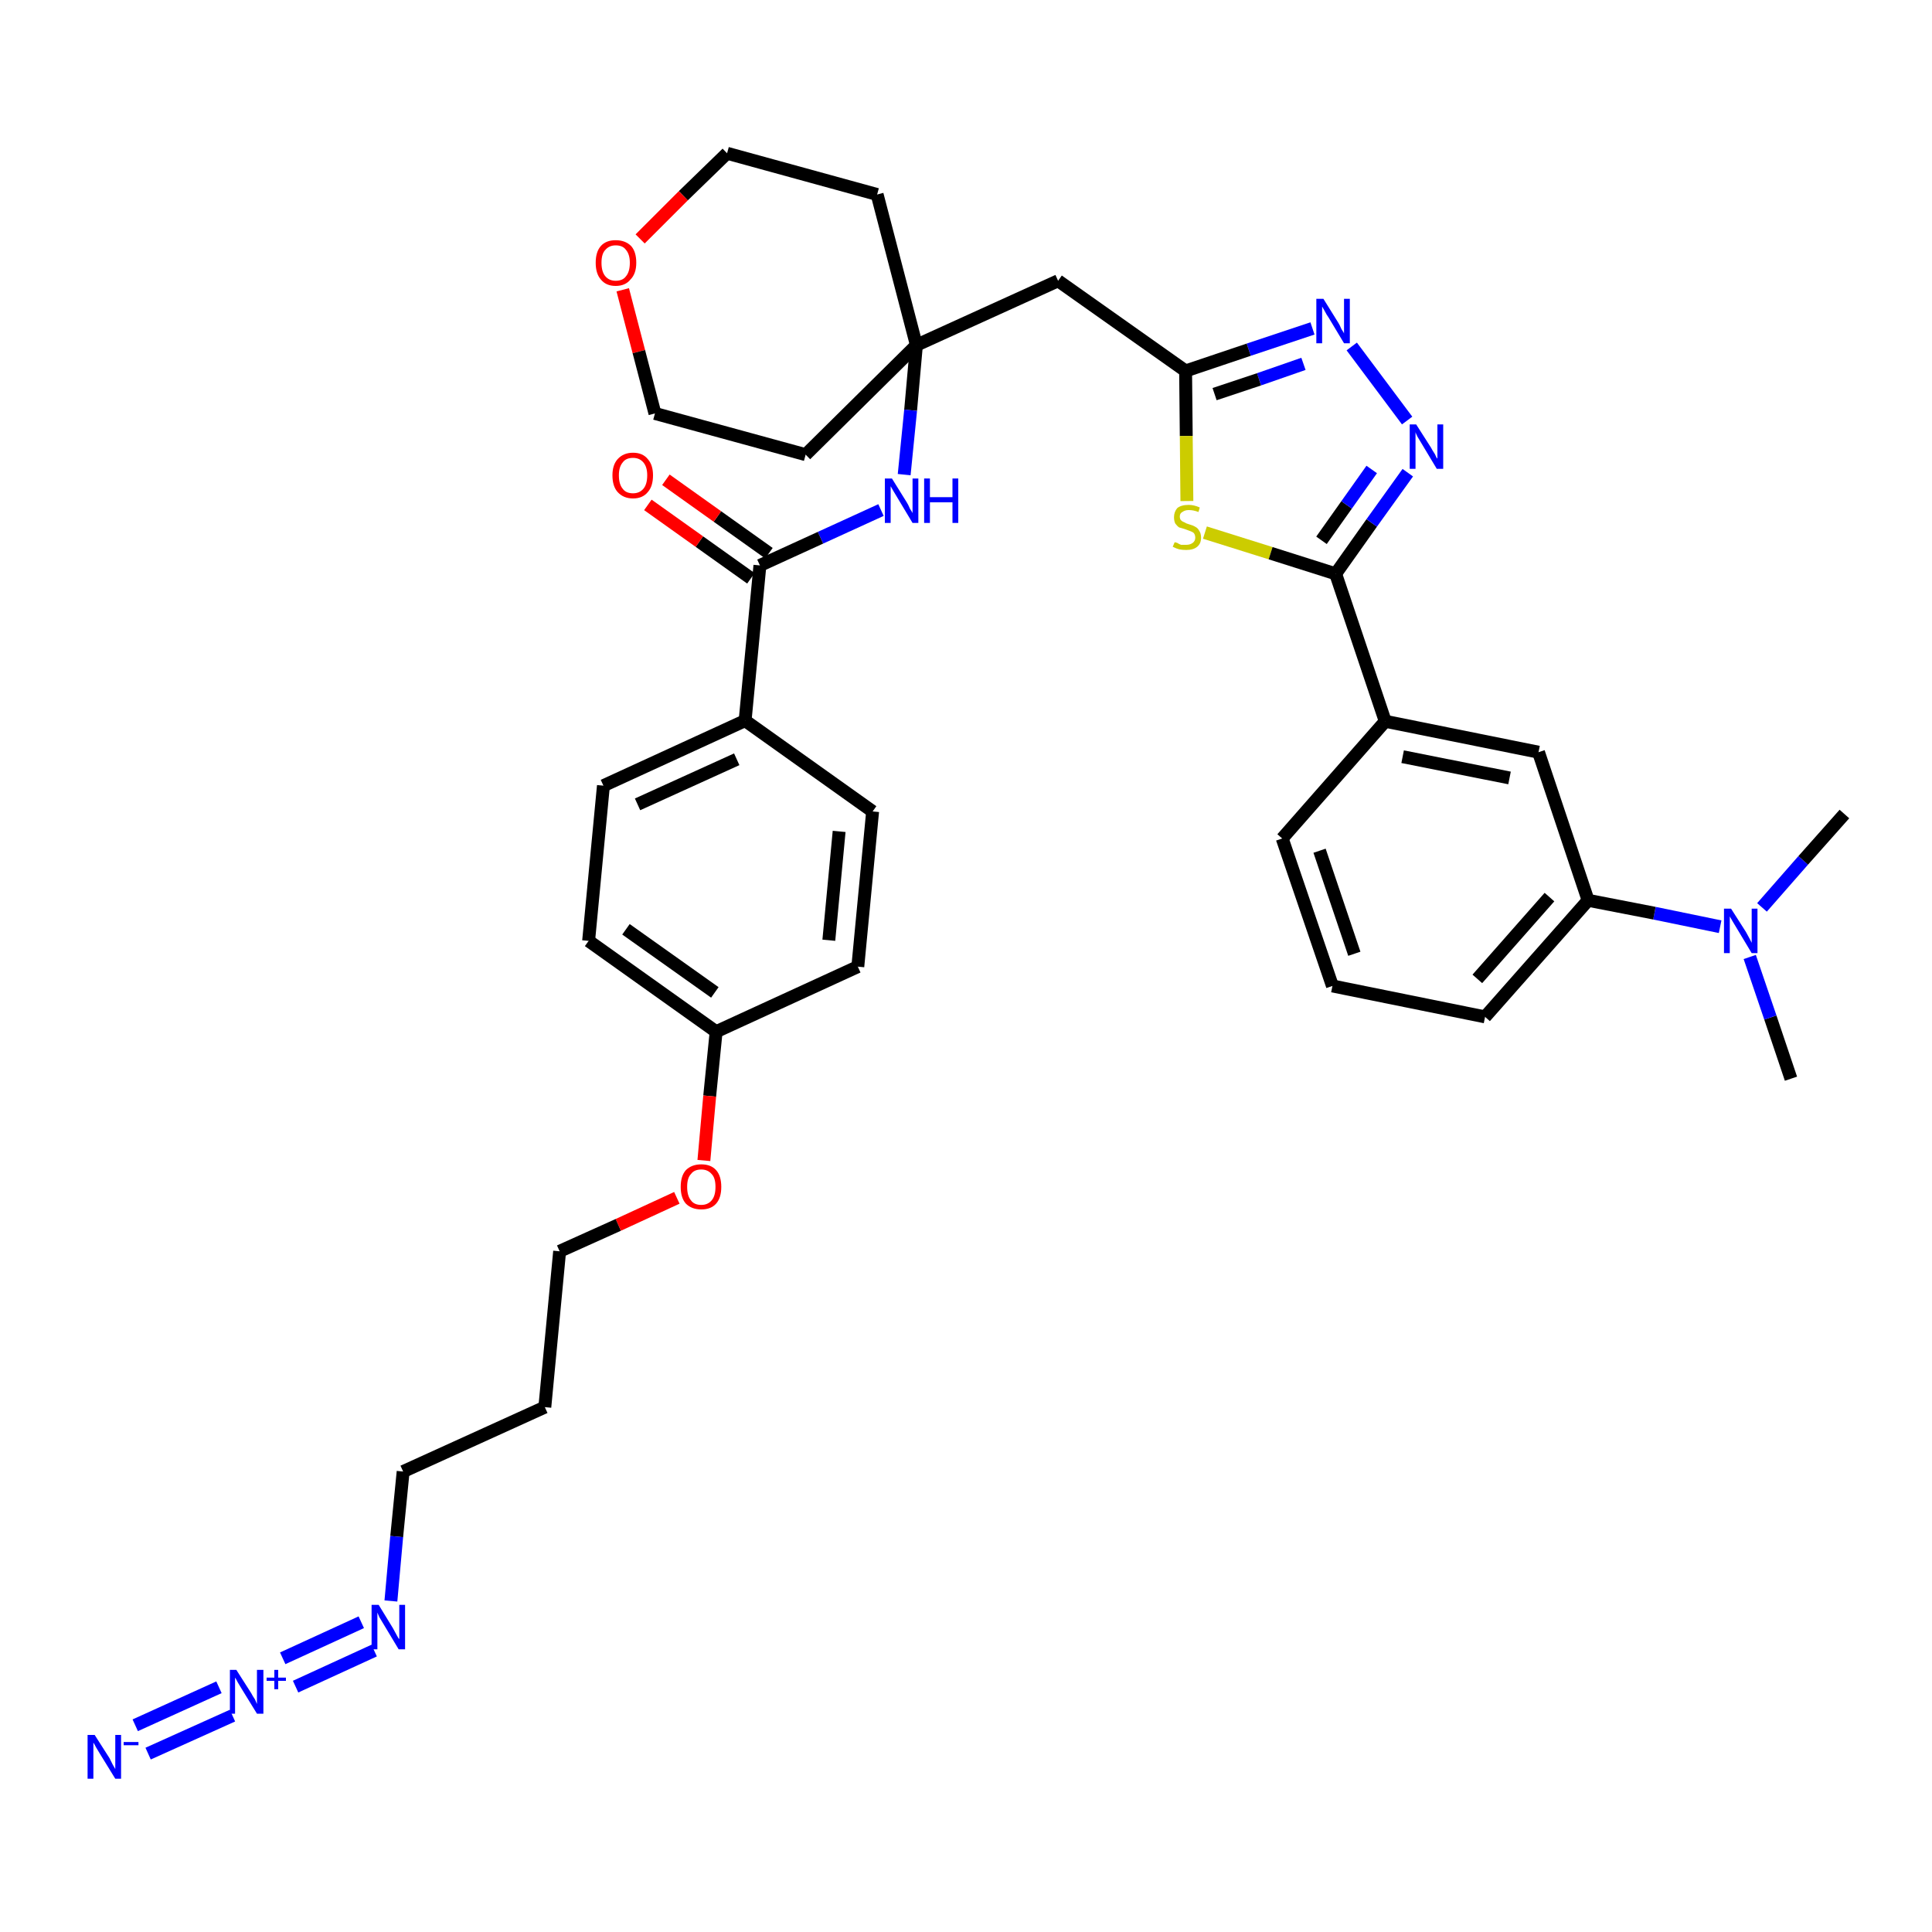<?xml version='1.0' encoding='iso-8859-1'?>
<svg version='1.1' baseProfile='full'
              xmlns='http://www.w3.org/2000/svg'
                      xmlns:rdkit='http://www.rdkit.org/xml'
                      xmlns:xlink='http://www.w3.org/1999/xlink'
                  xml:space='preserve'
width='300px' height='300px' viewBox='0 0 300 300'>
<!-- END OF HEADER -->
<path class='bond-0 atom-0 atom-1' d='M 278.1,167.5 L 274.9,158.0' style='fill:none;fill-rule:evenodd;stroke:#000000;stroke-width:2.0px;stroke-linecap:butt;stroke-linejoin:miter;stroke-opacity:1' />
<path class='bond-0 atom-0 atom-1' d='M 274.9,158.0 L 271.7,148.6' style='fill:none;fill-rule:evenodd;stroke:#0000FF;stroke-width:2.0px;stroke-linecap:butt;stroke-linejoin:miter;stroke-opacity:1' />
<path class='bond-1 atom-1 atom-2' d='M 273.6,140.9 L 280.0,133.6' style='fill:none;fill-rule:evenodd;stroke:#0000FF;stroke-width:2.0px;stroke-linecap:butt;stroke-linejoin:miter;stroke-opacity:1' />
<path class='bond-1 atom-1 atom-2' d='M 280.0,133.6 L 286.4,126.4' style='fill:none;fill-rule:evenodd;stroke:#000000;stroke-width:2.0px;stroke-linecap:butt;stroke-linejoin:miter;stroke-opacity:1' />
<path class='bond-2 atom-1 atom-3' d='M 267.1,143.9 L 256.9,141.8' style='fill:none;fill-rule:evenodd;stroke:#0000FF;stroke-width:2.0px;stroke-linecap:butt;stroke-linejoin:miter;stroke-opacity:1' />
<path class='bond-2 atom-1 atom-3' d='M 256.9,141.8 L 246.6,139.8' style='fill:none;fill-rule:evenodd;stroke:#000000;stroke-width:2.0px;stroke-linecap:butt;stroke-linejoin:miter;stroke-opacity:1' />
<path class='bond-3 atom-3 atom-4' d='M 246.6,139.8 L 230.6,157.9' style='fill:none;fill-rule:evenodd;stroke:#000000;stroke-width:2.0px;stroke-linecap:butt;stroke-linejoin:miter;stroke-opacity:1' />
<path class='bond-3 atom-3 atom-4' d='M 240.6,139.3 L 229.4,152.0' style='fill:none;fill-rule:evenodd;stroke:#000000;stroke-width:2.0px;stroke-linecap:butt;stroke-linejoin:miter;stroke-opacity:1' />
<path class='bond-36 atom-36 atom-3' d='M 238.9,116.8 L 246.6,139.8' style='fill:none;fill-rule:evenodd;stroke:#000000;stroke-width:2.0px;stroke-linecap:butt;stroke-linejoin:miter;stroke-opacity:1' />
<path class='bond-4 atom-4 atom-5' d='M 230.6,157.9 L 206.9,153.1' style='fill:none;fill-rule:evenodd;stroke:#000000;stroke-width:2.0px;stroke-linecap:butt;stroke-linejoin:miter;stroke-opacity:1' />
<path class='bond-5 atom-5 atom-6' d='M 206.9,153.1 L 199.1,130.2' style='fill:none;fill-rule:evenodd;stroke:#000000;stroke-width:2.0px;stroke-linecap:butt;stroke-linejoin:miter;stroke-opacity:1' />
<path class='bond-5 atom-5 atom-6' d='M 210.3,148.1 L 204.9,132.1' style='fill:none;fill-rule:evenodd;stroke:#000000;stroke-width:2.0px;stroke-linecap:butt;stroke-linejoin:miter;stroke-opacity:1' />
<path class='bond-6 atom-6 atom-7' d='M 199.1,130.2 L 215.1,112.0' style='fill:none;fill-rule:evenodd;stroke:#000000;stroke-width:2.0px;stroke-linecap:butt;stroke-linejoin:miter;stroke-opacity:1' />
<path class='bond-7 atom-7 atom-8' d='M 215.1,112.0 L 207.4,89.1' style='fill:none;fill-rule:evenodd;stroke:#000000;stroke-width:2.0px;stroke-linecap:butt;stroke-linejoin:miter;stroke-opacity:1' />
<path class='bond-35 atom-7 atom-36' d='M 215.1,112.0 L 238.9,116.8' style='fill:none;fill-rule:evenodd;stroke:#000000;stroke-width:2.0px;stroke-linecap:butt;stroke-linejoin:miter;stroke-opacity:1' />
<path class='bond-35 atom-7 atom-36' d='M 217.8,117.5 L 234.4,120.8' style='fill:none;fill-rule:evenodd;stroke:#000000;stroke-width:2.0px;stroke-linecap:butt;stroke-linejoin:miter;stroke-opacity:1' />
<path class='bond-8 atom-8 atom-9' d='M 207.4,89.1 L 213.0,81.2' style='fill:none;fill-rule:evenodd;stroke:#000000;stroke-width:2.0px;stroke-linecap:butt;stroke-linejoin:miter;stroke-opacity:1' />
<path class='bond-8 atom-8 atom-9' d='M 213.0,81.2 L 218.6,73.4' style='fill:none;fill-rule:evenodd;stroke:#0000FF;stroke-width:2.0px;stroke-linecap:butt;stroke-linejoin:miter;stroke-opacity:1' />
<path class='bond-8 atom-8 atom-9' d='M 205.2,83.9 L 209.1,78.4' style='fill:none;fill-rule:evenodd;stroke:#000000;stroke-width:2.0px;stroke-linecap:butt;stroke-linejoin:miter;stroke-opacity:1' />
<path class='bond-8 atom-8 atom-9' d='M 209.1,78.4 L 213.0,72.9' style='fill:none;fill-rule:evenodd;stroke:#0000FF;stroke-width:2.0px;stroke-linecap:butt;stroke-linejoin:miter;stroke-opacity:1' />
<path class='bond-37 atom-35 atom-8' d='M 187.1,82.7 L 197.3,85.9' style='fill:none;fill-rule:evenodd;stroke:#CCCC00;stroke-width:2.0px;stroke-linecap:butt;stroke-linejoin:miter;stroke-opacity:1' />
<path class='bond-37 atom-35 atom-8' d='M 197.3,85.9 L 207.4,89.1' style='fill:none;fill-rule:evenodd;stroke:#000000;stroke-width:2.0px;stroke-linecap:butt;stroke-linejoin:miter;stroke-opacity:1' />
<path class='bond-9 atom-9 atom-10' d='M 218.5,65.3 L 209.9,53.8' style='fill:none;fill-rule:evenodd;stroke:#0000FF;stroke-width:2.0px;stroke-linecap:butt;stroke-linejoin:miter;stroke-opacity:1' />
<path class='bond-10 atom-10 atom-11' d='M 203.8,51.0 L 193.9,54.3' style='fill:none;fill-rule:evenodd;stroke:#0000FF;stroke-width:2.0px;stroke-linecap:butt;stroke-linejoin:miter;stroke-opacity:1' />
<path class='bond-10 atom-10 atom-11' d='M 193.9,54.3 L 184.1,57.6' style='fill:none;fill-rule:evenodd;stroke:#000000;stroke-width:2.0px;stroke-linecap:butt;stroke-linejoin:miter;stroke-opacity:1' />
<path class='bond-10 atom-10 atom-11' d='M 202.4,56.5 L 195.5,58.9' style='fill:none;fill-rule:evenodd;stroke:#0000FF;stroke-width:2.0px;stroke-linecap:butt;stroke-linejoin:miter;stroke-opacity:1' />
<path class='bond-10 atom-10 atom-11' d='M 195.5,58.9 L 188.6,61.2' style='fill:none;fill-rule:evenodd;stroke:#000000;stroke-width:2.0px;stroke-linecap:butt;stroke-linejoin:miter;stroke-opacity:1' />
<path class='bond-11 atom-11 atom-12' d='M 184.1,57.6 L 164.3,43.6' style='fill:none;fill-rule:evenodd;stroke:#000000;stroke-width:2.0px;stroke-linecap:butt;stroke-linejoin:miter;stroke-opacity:1' />
<path class='bond-34 atom-11 atom-35' d='M 184.1,57.6 L 184.2,67.7' style='fill:none;fill-rule:evenodd;stroke:#000000;stroke-width:2.0px;stroke-linecap:butt;stroke-linejoin:miter;stroke-opacity:1' />
<path class='bond-34 atom-11 atom-35' d='M 184.2,67.7 L 184.3,77.8' style='fill:none;fill-rule:evenodd;stroke:#CCCC00;stroke-width:2.0px;stroke-linecap:butt;stroke-linejoin:miter;stroke-opacity:1' />
<path class='bond-12 atom-12 atom-13' d='M 164.3,43.6 L 142.3,53.6' style='fill:none;fill-rule:evenodd;stroke:#000000;stroke-width:2.0px;stroke-linecap:butt;stroke-linejoin:miter;stroke-opacity:1' />
<path class='bond-13 atom-13 atom-14' d='M 142.3,53.6 L 141.4,63.7' style='fill:none;fill-rule:evenodd;stroke:#000000;stroke-width:2.0px;stroke-linecap:butt;stroke-linejoin:miter;stroke-opacity:1' />
<path class='bond-13 atom-13 atom-14' d='M 141.4,63.7 L 140.4,73.7' style='fill:none;fill-rule:evenodd;stroke:#0000FF;stroke-width:2.0px;stroke-linecap:butt;stroke-linejoin:miter;stroke-opacity:1' />
<path class='bond-29 atom-13 atom-30' d='M 142.3,53.6 L 136.2,30.2' style='fill:none;fill-rule:evenodd;stroke:#000000;stroke-width:2.0px;stroke-linecap:butt;stroke-linejoin:miter;stroke-opacity:1' />
<path class='bond-38 atom-34 atom-13' d='M 125.1,70.6 L 142.3,53.6' style='fill:none;fill-rule:evenodd;stroke:#000000;stroke-width:2.0px;stroke-linecap:butt;stroke-linejoin:miter;stroke-opacity:1' />
<path class='bond-14 atom-14 atom-15' d='M 136.8,79.2 L 127.4,83.5' style='fill:none;fill-rule:evenodd;stroke:#0000FF;stroke-width:2.0px;stroke-linecap:butt;stroke-linejoin:miter;stroke-opacity:1' />
<path class='bond-14 atom-14 atom-15' d='M 127.4,83.5 L 118.0,87.8' style='fill:none;fill-rule:evenodd;stroke:#000000;stroke-width:2.0px;stroke-linecap:butt;stroke-linejoin:miter;stroke-opacity:1' />
<path class='bond-15 atom-15 atom-16' d='M 119.4,85.9 L 111.4,80.2' style='fill:none;fill-rule:evenodd;stroke:#000000;stroke-width:2.0px;stroke-linecap:butt;stroke-linejoin:miter;stroke-opacity:1' />
<path class='bond-15 atom-15 atom-16' d='M 111.4,80.2 L 103.4,74.5' style='fill:none;fill-rule:evenodd;stroke:#FF0000;stroke-width:2.0px;stroke-linecap:butt;stroke-linejoin:miter;stroke-opacity:1' />
<path class='bond-15 atom-15 atom-16' d='M 116.6,89.8 L 108.6,84.1' style='fill:none;fill-rule:evenodd;stroke:#000000;stroke-width:2.0px;stroke-linecap:butt;stroke-linejoin:miter;stroke-opacity:1' />
<path class='bond-15 atom-15 atom-16' d='M 108.6,84.1 L 100.6,78.4' style='fill:none;fill-rule:evenodd;stroke:#FF0000;stroke-width:2.0px;stroke-linecap:butt;stroke-linejoin:miter;stroke-opacity:1' />
<path class='bond-16 atom-15 atom-17' d='M 118.0,87.8 L 115.7,111.9' style='fill:none;fill-rule:evenodd;stroke:#000000;stroke-width:2.0px;stroke-linecap:butt;stroke-linejoin:miter;stroke-opacity:1' />
<path class='bond-17 atom-17 atom-18' d='M 115.7,111.9 L 93.7,122.0' style='fill:none;fill-rule:evenodd;stroke:#000000;stroke-width:2.0px;stroke-linecap:butt;stroke-linejoin:miter;stroke-opacity:1' />
<path class='bond-17 atom-17 atom-18' d='M 114.4,117.9 L 99.0,124.9' style='fill:none;fill-rule:evenodd;stroke:#000000;stroke-width:2.0px;stroke-linecap:butt;stroke-linejoin:miter;stroke-opacity:1' />
<path class='bond-39 atom-29 atom-17' d='M 135.5,126.0 L 115.7,111.9' style='fill:none;fill-rule:evenodd;stroke:#000000;stroke-width:2.0px;stroke-linecap:butt;stroke-linejoin:miter;stroke-opacity:1' />
<path class='bond-18 atom-18 atom-19' d='M 93.7,122.0 L 91.4,146.1' style='fill:none;fill-rule:evenodd;stroke:#000000;stroke-width:2.0px;stroke-linecap:butt;stroke-linejoin:miter;stroke-opacity:1' />
<path class='bond-19 atom-19 atom-20' d='M 91.4,146.1 L 111.2,160.2' style='fill:none;fill-rule:evenodd;stroke:#000000;stroke-width:2.0px;stroke-linecap:butt;stroke-linejoin:miter;stroke-opacity:1' />
<path class='bond-19 atom-19 atom-20' d='M 97.2,144.3 L 111.0,154.1' style='fill:none;fill-rule:evenodd;stroke:#000000;stroke-width:2.0px;stroke-linecap:butt;stroke-linejoin:miter;stroke-opacity:1' />
<path class='bond-20 atom-20 atom-21' d='M 111.2,160.2 L 110.2,170.2' style='fill:none;fill-rule:evenodd;stroke:#000000;stroke-width:2.0px;stroke-linecap:butt;stroke-linejoin:miter;stroke-opacity:1' />
<path class='bond-20 atom-20 atom-21' d='M 110.2,170.2 L 109.3,180.2' style='fill:none;fill-rule:evenodd;stroke:#FF0000;stroke-width:2.0px;stroke-linecap:butt;stroke-linejoin:miter;stroke-opacity:1' />
<path class='bond-27 atom-20 atom-28' d='M 111.2,160.2 L 133.2,150.1' style='fill:none;fill-rule:evenodd;stroke:#000000;stroke-width:2.0px;stroke-linecap:butt;stroke-linejoin:miter;stroke-opacity:1' />
<path class='bond-21 atom-21 atom-22' d='M 105.1,186.0 L 96.0,190.2' style='fill:none;fill-rule:evenodd;stroke:#FF0000;stroke-width:2.0px;stroke-linecap:butt;stroke-linejoin:miter;stroke-opacity:1' />
<path class='bond-21 atom-21 atom-22' d='M 96.0,190.2 L 86.9,194.3' style='fill:none;fill-rule:evenodd;stroke:#000000;stroke-width:2.0px;stroke-linecap:butt;stroke-linejoin:miter;stroke-opacity:1' />
<path class='bond-22 atom-22 atom-23' d='M 86.9,194.3 L 84.6,218.5' style='fill:none;fill-rule:evenodd;stroke:#000000;stroke-width:2.0px;stroke-linecap:butt;stroke-linejoin:miter;stroke-opacity:1' />
<path class='bond-23 atom-23 atom-24' d='M 84.6,218.5 L 62.6,228.5' style='fill:none;fill-rule:evenodd;stroke:#000000;stroke-width:2.0px;stroke-linecap:butt;stroke-linejoin:miter;stroke-opacity:1' />
<path class='bond-24 atom-24 atom-25' d='M 62.6,228.5 L 61.6,238.6' style='fill:none;fill-rule:evenodd;stroke:#000000;stroke-width:2.0px;stroke-linecap:butt;stroke-linejoin:miter;stroke-opacity:1' />
<path class='bond-24 atom-24 atom-25' d='M 61.6,238.6 L 60.7,248.6' style='fill:none;fill-rule:evenodd;stroke:#0000FF;stroke-width:2.0px;stroke-linecap:butt;stroke-linejoin:miter;stroke-opacity:1' />
<path class='bond-25 atom-25 atom-26' d='M 56.1,251.9 L 43.9,257.5' style='fill:none;fill-rule:evenodd;stroke:#0000FF;stroke-width:2.0px;stroke-linecap:butt;stroke-linejoin:miter;stroke-opacity:1' />
<path class='bond-25 atom-25 atom-26' d='M 58.1,256.3 L 45.9,261.9' style='fill:none;fill-rule:evenodd;stroke:#0000FF;stroke-width:2.0px;stroke-linecap:butt;stroke-linejoin:miter;stroke-opacity:1' />
<path class='bond-26 atom-26 atom-27' d='M 34.0,262.0 L 21.0,267.9' style='fill:none;fill-rule:evenodd;stroke:#0000FF;stroke-width:2.0px;stroke-linecap:butt;stroke-linejoin:miter;stroke-opacity:1' />
<path class='bond-26 atom-26 atom-27' d='M 36.1,266.4 L 23.0,272.3' style='fill:none;fill-rule:evenodd;stroke:#0000FF;stroke-width:2.0px;stroke-linecap:butt;stroke-linejoin:miter;stroke-opacity:1' />
<path class='bond-28 atom-28 atom-29' d='M 133.2,150.1 L 135.5,126.0' style='fill:none;fill-rule:evenodd;stroke:#000000;stroke-width:2.0px;stroke-linecap:butt;stroke-linejoin:miter;stroke-opacity:1' />
<path class='bond-28 atom-28 atom-29' d='M 128.7,146.0 L 130.3,129.1' style='fill:none;fill-rule:evenodd;stroke:#000000;stroke-width:2.0px;stroke-linecap:butt;stroke-linejoin:miter;stroke-opacity:1' />
<path class='bond-30 atom-30 atom-31' d='M 136.2,30.2 L 112.9,23.8' style='fill:none;fill-rule:evenodd;stroke:#000000;stroke-width:2.0px;stroke-linecap:butt;stroke-linejoin:miter;stroke-opacity:1' />
<path class='bond-31 atom-31 atom-32' d='M 112.9,23.8 L 106.1,30.4' style='fill:none;fill-rule:evenodd;stroke:#000000;stroke-width:2.0px;stroke-linecap:butt;stroke-linejoin:miter;stroke-opacity:1' />
<path class='bond-31 atom-31 atom-32' d='M 106.1,30.4 L 99.4,37.1' style='fill:none;fill-rule:evenodd;stroke:#FF0000;stroke-width:2.0px;stroke-linecap:butt;stroke-linejoin:miter;stroke-opacity:1' />
<path class='bond-32 atom-32 atom-33' d='M 96.7,45.0 L 99.2,54.6' style='fill:none;fill-rule:evenodd;stroke:#FF0000;stroke-width:2.0px;stroke-linecap:butt;stroke-linejoin:miter;stroke-opacity:1' />
<path class='bond-32 atom-32 atom-33' d='M 99.2,54.6 L 101.7,64.2' style='fill:none;fill-rule:evenodd;stroke:#000000;stroke-width:2.0px;stroke-linecap:butt;stroke-linejoin:miter;stroke-opacity:1' />
<path class='bond-33 atom-33 atom-34' d='M 101.7,64.2 L 125.1,70.6' style='fill:none;fill-rule:evenodd;stroke:#000000;stroke-width:2.0px;stroke-linecap:butt;stroke-linejoin:miter;stroke-opacity:1' />
<path  class='atom-1' d='M 268.8 141.1
L 271.1 144.7
Q 271.3 145.1, 271.7 145.8
Q 272.0 146.4, 272.0 146.4
L 272.0 141.1
L 272.9 141.1
L 272.9 148.0
L 272.0 148.0
L 269.6 144.0
Q 269.3 143.5, 269.0 143.0
Q 268.7 142.5, 268.6 142.3
L 268.6 148.0
L 267.7 148.0
L 267.7 141.1
L 268.8 141.1
' fill='#0000FF'/>
<path  class='atom-9' d='M 219.9 65.9
L 222.2 69.5
Q 222.4 69.9, 222.8 70.5
Q 223.1 71.2, 223.2 71.2
L 223.2 65.9
L 224.1 65.9
L 224.1 72.8
L 223.1 72.8
L 220.7 68.8
Q 220.4 68.3, 220.1 67.8
Q 219.8 67.2, 219.8 67.1
L 219.8 72.8
L 218.9 72.8
L 218.9 65.9
L 219.9 65.9
' fill='#0000FF'/>
<path  class='atom-10' d='M 205.5 46.4
L 207.8 50.1
Q 208.0 50.4, 208.3 51.1
Q 208.7 51.7, 208.7 51.8
L 208.7 46.4
L 209.6 46.4
L 209.6 53.3
L 208.7 53.3
L 206.3 49.3
Q 206.0 48.9, 205.7 48.3
Q 205.4 47.8, 205.3 47.6
L 205.3 53.3
L 204.4 53.3
L 204.4 46.4
L 205.5 46.4
' fill='#0000FF'/>
<path  class='atom-14' d='M 138.5 74.3
L 140.8 78.0
Q 141.0 78.3, 141.3 79.0
Q 141.7 79.6, 141.7 79.7
L 141.7 74.3
L 142.6 74.3
L 142.6 81.2
L 141.7 81.2
L 139.3 77.2
Q 139.0 76.7, 138.7 76.2
Q 138.4 75.7, 138.3 75.5
L 138.3 81.2
L 137.4 81.2
L 137.4 74.3
L 138.5 74.3
' fill='#0000FF'/>
<path  class='atom-14' d='M 143.5 74.3
L 144.4 74.3
L 144.4 77.2
L 147.9 77.2
L 147.9 74.3
L 148.8 74.3
L 148.8 81.2
L 147.9 81.2
L 147.9 78.0
L 144.4 78.0
L 144.4 81.2
L 143.5 81.2
L 143.5 74.3
' fill='#0000FF'/>
<path  class='atom-16' d='M 95.1 73.8
Q 95.1 72.2, 95.9 71.3
Q 96.8 70.3, 98.3 70.3
Q 99.8 70.3, 100.6 71.3
Q 101.4 72.2, 101.4 73.8
Q 101.4 75.5, 100.6 76.4
Q 99.8 77.4, 98.3 77.4
Q 96.8 77.4, 95.9 76.4
Q 95.1 75.5, 95.1 73.8
M 98.3 76.6
Q 99.3 76.6, 99.9 75.9
Q 100.5 75.2, 100.5 73.8
Q 100.5 72.5, 99.9 71.8
Q 99.3 71.1, 98.3 71.1
Q 97.2 71.1, 96.7 71.8
Q 96.1 72.5, 96.1 73.8
Q 96.1 75.2, 96.7 75.9
Q 97.2 76.6, 98.3 76.6
' fill='#FF0000'/>
<path  class='atom-21' d='M 105.7 184.3
Q 105.7 182.6, 106.5 181.7
Q 107.4 180.8, 108.9 180.8
Q 110.4 180.8, 111.2 181.7
Q 112.0 182.6, 112.0 184.3
Q 112.0 186.0, 111.2 186.9
Q 110.4 187.8, 108.9 187.8
Q 107.4 187.8, 106.5 186.9
Q 105.7 186.0, 105.7 184.3
M 108.9 187.1
Q 109.9 187.1, 110.5 186.4
Q 111.1 185.7, 111.1 184.3
Q 111.1 182.9, 110.5 182.3
Q 109.9 181.6, 108.9 181.6
Q 107.8 181.6, 107.3 182.3
Q 106.7 182.9, 106.7 184.3
Q 106.7 185.7, 107.3 186.4
Q 107.8 187.1, 108.9 187.1
' fill='#FF0000'/>
<path  class='atom-25' d='M 58.8 249.2
L 61.0 252.8
Q 61.2 253.2, 61.6 253.9
Q 61.9 254.5, 62.0 254.5
L 62.0 249.2
L 62.9 249.2
L 62.9 256.1
L 61.9 256.1
L 59.5 252.1
Q 59.2 251.6, 58.9 251.1
Q 58.7 250.6, 58.6 250.4
L 58.6 256.1
L 57.7 256.1
L 57.7 249.2
L 58.8 249.2
' fill='#0000FF'/>
<path  class='atom-26' d='M 36.7 259.3
L 39.0 262.9
Q 39.2 263.3, 39.6 263.9
Q 39.9 264.6, 39.9 264.6
L 39.9 259.3
L 40.9 259.3
L 40.9 266.1
L 39.9 266.1
L 37.5 262.2
Q 37.2 261.7, 36.9 261.2
Q 36.6 260.6, 36.5 260.5
L 36.5 266.1
L 35.7 266.1
L 35.7 259.3
L 36.7 259.3
' fill='#0000FF'/>
<path  class='atom-26' d='M 41.4 260.5
L 42.6 260.5
L 42.6 259.3
L 43.2 259.3
L 43.2 260.5
L 44.4 260.5
L 44.4 261.0
L 43.2 261.0
L 43.2 262.3
L 42.6 262.3
L 42.6 261.0
L 41.4 261.0
L 41.4 260.5
' fill='#0000FF'/>
<path  class='atom-27' d='M 14.7 269.4
L 17.0 273.0
Q 17.2 273.4, 17.5 274.0
Q 17.9 274.7, 17.9 274.7
L 17.9 269.4
L 18.8 269.4
L 18.8 276.2
L 17.9 276.2
L 15.5 272.3
Q 15.2 271.8, 14.9 271.3
Q 14.6 270.7, 14.5 270.6
L 14.5 276.2
L 13.6 276.2
L 13.6 269.4
L 14.7 269.4
' fill='#0000FF'/>
<path  class='atom-27' d='M 19.2 270.5
L 21.5 270.5
L 21.5 271.0
L 19.2 271.0
L 19.2 270.5
' fill='#0000FF'/>
<path  class='atom-32' d='M 92.5 40.8
Q 92.5 39.1, 93.3 38.2
Q 94.1 37.3, 95.6 37.3
Q 97.1 37.3, 98.0 38.2
Q 98.8 39.1, 98.8 40.8
Q 98.8 42.5, 97.9 43.4
Q 97.1 44.4, 95.6 44.4
Q 94.1 44.4, 93.3 43.4
Q 92.5 42.5, 92.5 40.8
M 95.6 43.6
Q 96.7 43.6, 97.2 42.9
Q 97.8 42.2, 97.8 40.8
Q 97.8 39.5, 97.2 38.8
Q 96.7 38.1, 95.6 38.1
Q 94.6 38.1, 94.0 38.8
Q 93.4 39.4, 93.4 40.8
Q 93.4 42.2, 94.0 42.9
Q 94.6 43.6, 95.6 43.6
' fill='#FF0000'/>
<path  class='atom-35' d='M 182.4 84.2
Q 182.5 84.2, 182.8 84.3
Q 183.1 84.5, 183.4 84.6
Q 183.8 84.6, 184.2 84.6
Q 184.8 84.6, 185.2 84.3
Q 185.6 84.0, 185.6 83.5
Q 185.6 83.1, 185.4 82.8
Q 185.2 82.6, 184.9 82.5
Q 184.6 82.4, 184.1 82.2
Q 183.5 82.0, 183.1 81.9
Q 182.8 81.7, 182.5 81.3
Q 182.3 80.9, 182.3 80.3
Q 182.3 79.5, 182.8 78.9
Q 183.4 78.4, 184.6 78.4
Q 185.4 78.4, 186.3 78.8
L 186.1 79.5
Q 185.3 79.2, 184.6 79.2
Q 184.0 79.2, 183.6 79.5
Q 183.2 79.7, 183.2 80.2
Q 183.2 80.6, 183.4 80.8
Q 183.6 81.0, 183.9 81.1
Q 184.2 81.3, 184.6 81.4
Q 185.3 81.6, 185.6 81.8
Q 186.0 82.0, 186.2 82.4
Q 186.5 82.8, 186.5 83.5
Q 186.5 84.4, 185.9 84.9
Q 185.3 85.4, 184.2 85.4
Q 183.6 85.4, 183.1 85.3
Q 182.7 85.2, 182.1 84.9
L 182.4 84.2
' fill='#CCCC00'/>
</svg>
